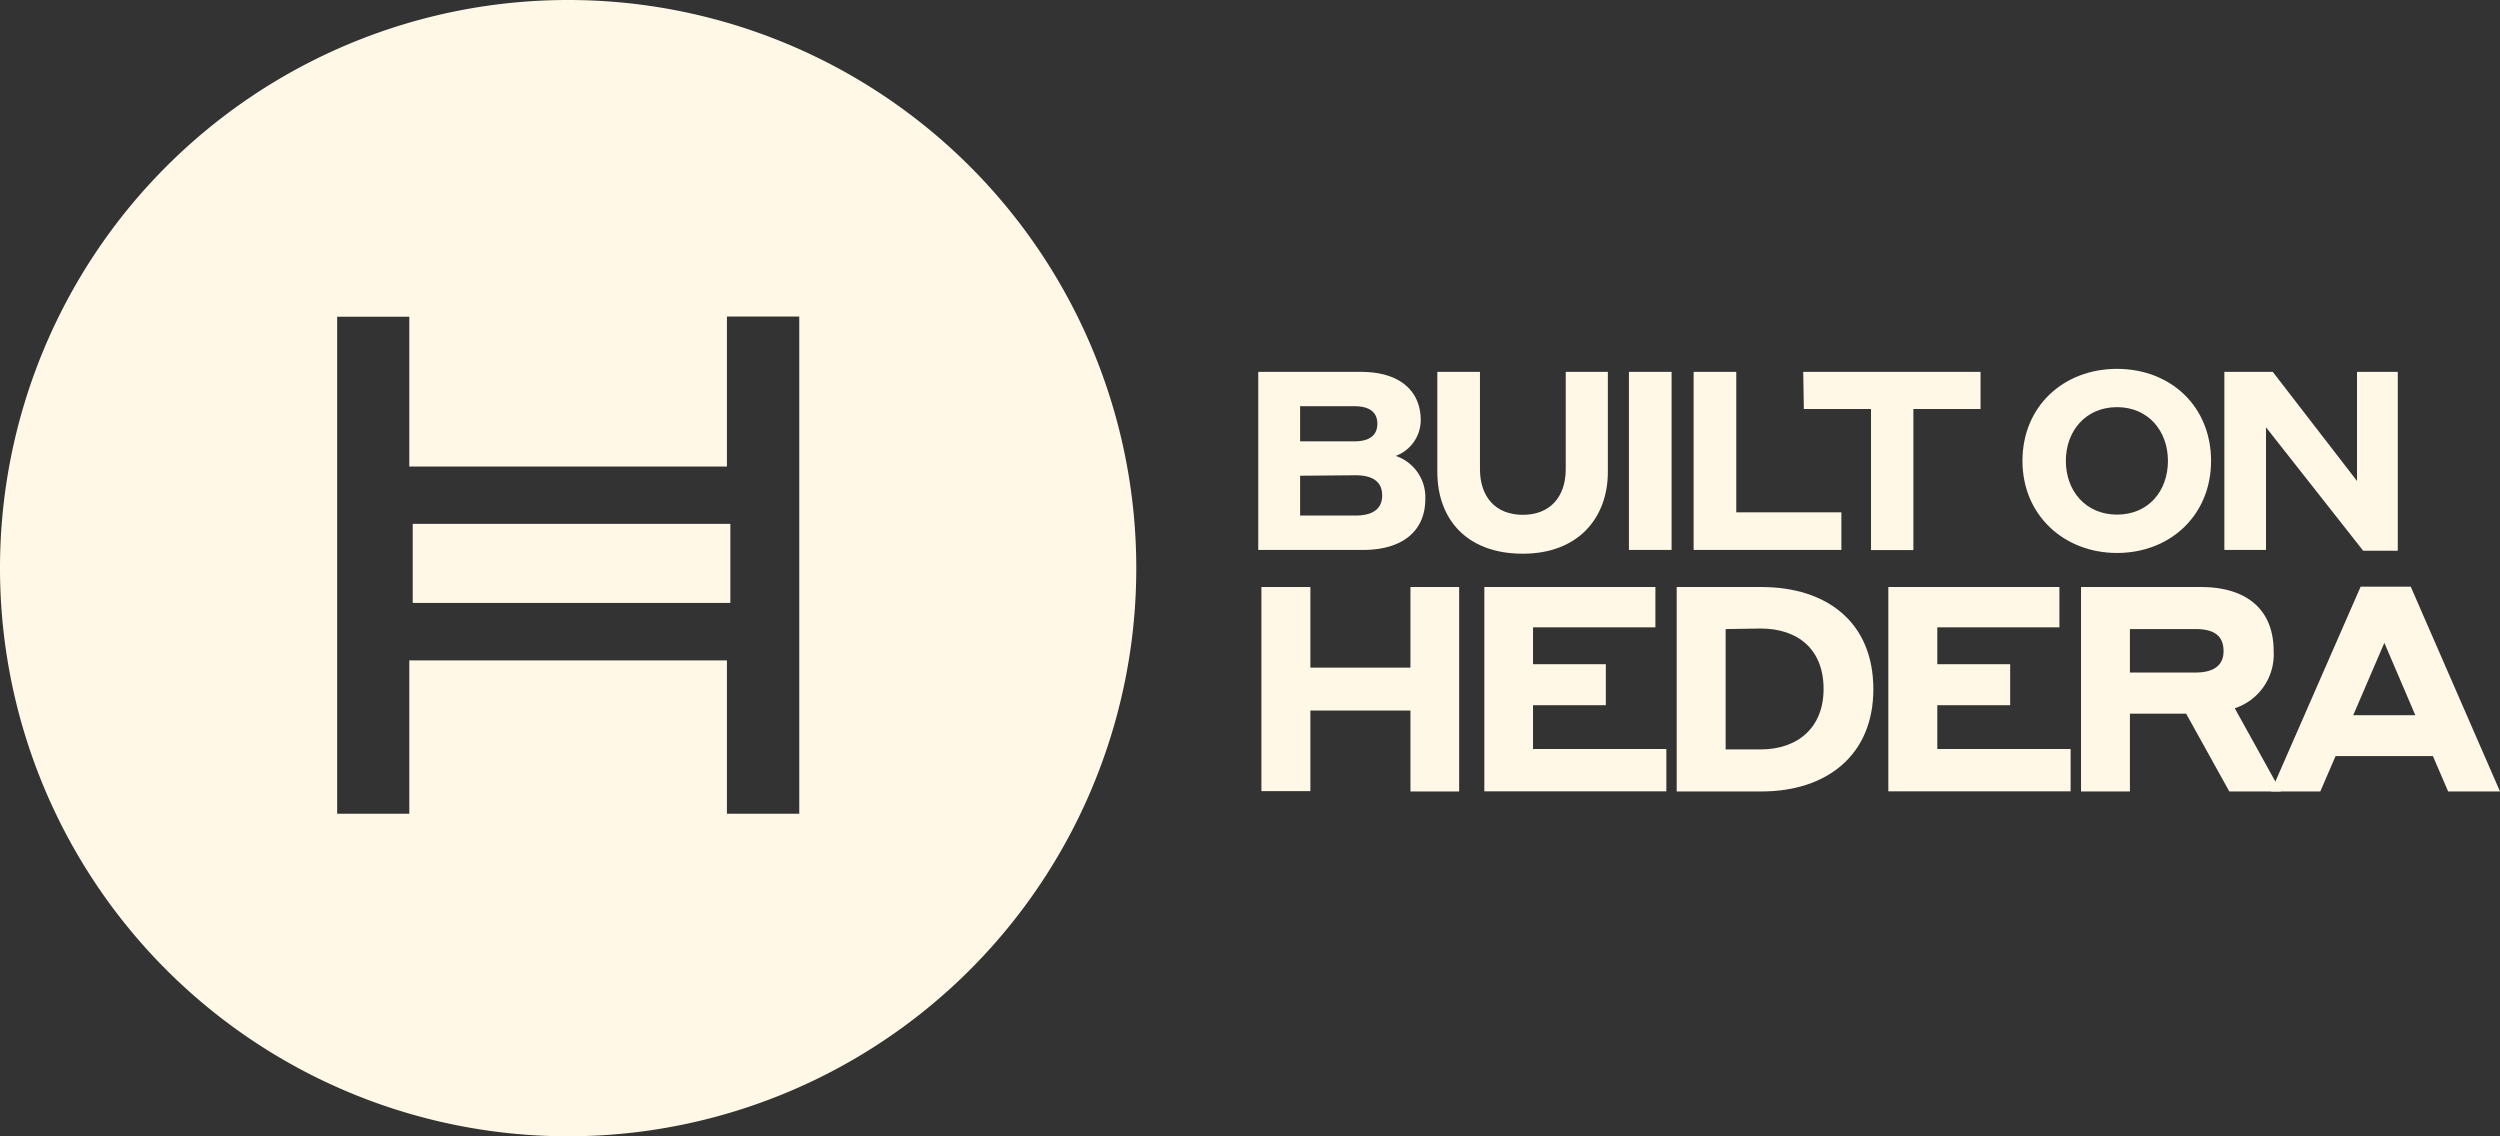 <svg xmlns="http://www.w3.org/2000/svg" viewBox="0 0 372.22 169.17"><rect x="0" y="0" width="372.22" height="169.17" fill="#333333" stroke="none"/><defs><style>.cls-1,.cls-2{fill:#fff8e7;}.cls-1{fill-rule:evenodd;}</style></defs><g id="Layer_2" data-name="Layer 2"><g id="Layer_2-2" data-name="Layer 2"><path class="cls-1" d="M84.57,0A84.59,84.59,0,1,1,0,84.58,84.59,84.59,0,0,1,84.57,0M61.45,89.77h47.29V78H61.45ZM119,121.16H108.23V98.33H60.94v22.83H50.2v-74H60.94v22.3h47.29V47.13H119Z"/><path class="cls-2" d="M187.34,55.37h15.31c5.78,0,8.88,2.84,8.88,7.21a5.7,5.7,0,0,1-3.73,5.3,6.47,6.47,0,0,1,4.41,6.42c0,4.59-3.18,7.58-9.3,7.58H187.34Zm6.23,5.11v5.23h8.07c2.16,0,3.43-.82,3.43-2.61s-1.23-2.62-3.43-2.62Zm0,10.35v5.93h8.22c2.61,0,4-1,4-3s-1.35-3-4-3Z"/><path class="cls-2" d="M233.12,69.86V55.37h6.27v14.9c0,6.79-4.37,12.17-12.66,12.17-8.51,0-12.73-5.3-12.73-12.17V55.37h6.35V69.86c0,4.07,2.28,6.79,6.38,6.79S233.12,73.93,233.12,69.86Z"/><path class="cls-2" d="M242.53,55.37h6.35V81.88h-6.35Z"/><path class="cls-2" d="M274.16,81.88h-22V55.37h6.35V76.28h15.65Z"/><path class="cls-2" d="M268.48,55.37h26.4V60.9h-10v21h-6.31v-21h-10Z"/><path class="cls-2" d="M301.12,68.62c0-8.14,6.12-13.7,14.08-13.7s14,5.56,14,13.7-6.13,13.71-14,13.71S301.12,76.73,301.12,68.62Zm21.66,0c0-4.44-2.92-8-7.58-8s-7.62,3.54-7.62,8,2.95,8,7.62,8S322.78,73.11,322.78,68.62Z"/><path class="cls-2" d="M357,82h-5.15L337.38,63.62V81.88h-6.2V55.37h7.21l12.54,16.24V55.37H357Z"/><path class="cls-2" d="M210,105.79H195.1v12h-7.29V87.4h7.29v12H210v-12h7.25v30.44H210Z"/><path class="cls-2" d="M221,87.4h25.47v6H228.25v5.49h10.84V105H228.25v6.52H248.1v6.3H221Z"/><path class="cls-2" d="M249.64,87.4h12.61c9.73,0,16.67,5.23,16.67,15.22,0,9.82-6.94,15.22-16.67,15.22H249.64Zm7.29,6.26v17.92h5.19c5.61,0,9.39-3.3,9.39-9,0-5.88-3.78-9-9.39-9Z"/><path class="cls-2" d="M281.15,87.4h25.47v6H288.44v5.49h10.85V105H288.44v6.52h19.85v6.3H281.15Z"/><path class="cls-2" d="M309.84,87.4h17.83c6.73,0,10.85,3.25,10.85,9.56a8.43,8.43,0,0,1-5.79,8.49l6.86,12.39h-7.67l-6.43-11.58h-8.37v11.58h-7.28Zm7.28,6.26v6.47h9.78c2.7,0,4.16-1.07,4.16-3.17,0-2.32-1.42-3.3-4.16-3.3Z"/><path class="cls-2" d="M362.23,112.57H347.74l-2.28,5.27h-7.33l13.34-30.49h7.46l13.29,30.49H364.5Zm-2.62-6.09L355,95.71l-4.63,10.77Z"/></g></g></svg>